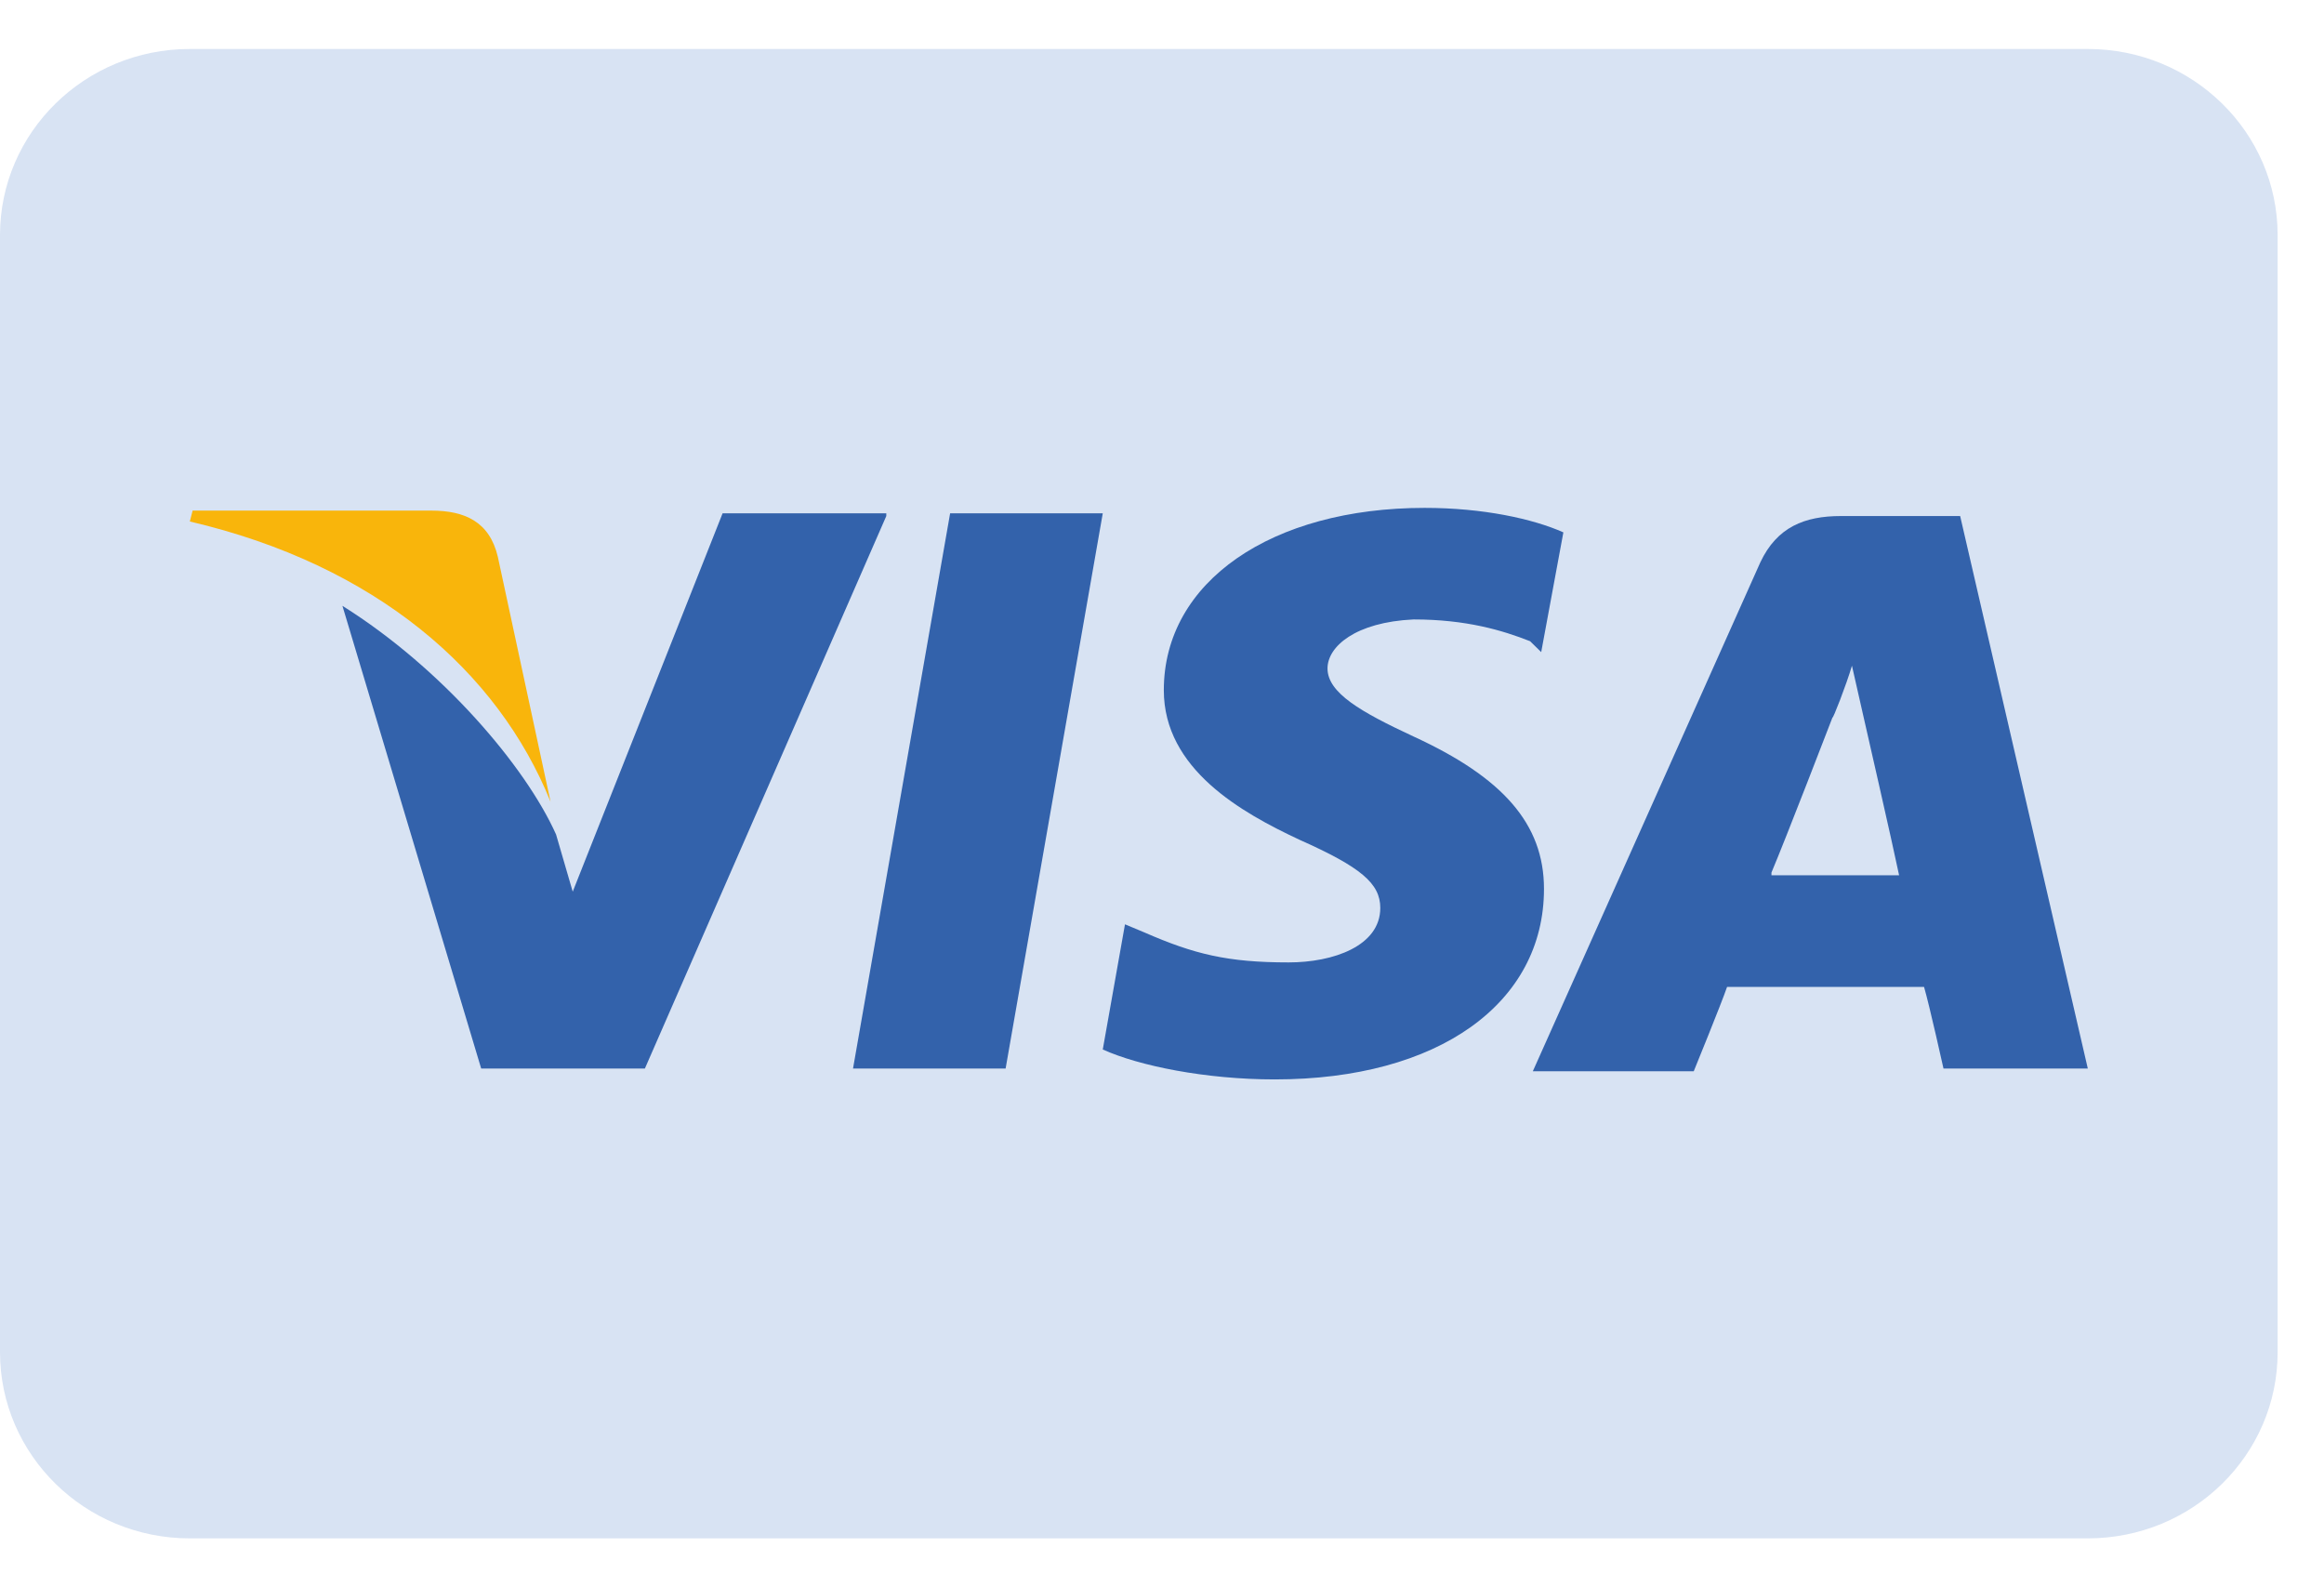<svg width="41" height="28" viewBox="0 0 41 28" fill="none" xmlns="http://www.w3.org/2000/svg">
<g clip-path="url(#clip0_31_297)">
<path d="M0 4.148C0 2.334 1.499 0.864 3.348 0.864H36.833C38.683 0.864 40.182 2.334 40.182 4.148V23.852C40.182 25.666 38.683 27.137 36.833 27.137H3.348C1.499 27.137 0 25.666 0 23.852V4.148Z" fill="#D8E3F3"/>
<path d="M34.581 9.103H32.476C31.84 9.103 31.35 9.295 31.056 9.919L27.042 18.897H29.881C29.881 18.897 30.371 17.697 30.469 17.409C30.762 17.409 33.553 17.409 33.944 17.409C34.042 17.745 34.287 18.849 34.287 18.849H36.833L34.581 9.103ZM31.252 15.392C31.497 14.816 32.329 12.655 32.329 12.655C32.329 12.704 32.574 12.079 32.672 11.743L32.868 12.607C32.868 12.607 33.406 14.96 33.504 15.44H31.252V15.392Z" fill="#3362AB"/>
<path d="M27.239 15.68C27.239 17.697 25.379 19.041 22.49 19.041C21.266 19.041 20.091 18.801 19.455 18.513L19.847 16.305L20.189 16.448C21.071 16.833 21.658 16.977 22.735 16.977C23.518 16.977 24.351 16.689 24.351 16.016C24.351 15.584 24.008 15.296 22.931 14.816C21.903 14.336 20.532 13.568 20.532 12.175C20.532 10.255 22.441 8.959 25.134 8.959C26.162 8.959 27.043 9.151 27.581 9.391L27.19 11.503L26.994 11.311C26.505 11.119 25.868 10.927 24.938 10.927C23.91 10.975 23.42 11.407 23.42 11.791C23.42 12.223 24.008 12.559 24.938 12.992C26.505 13.712 27.239 14.528 27.239 15.68Z" fill="#3362AB"/>
<path d="M3.349 9.199L3.398 9.007H7.608C8.195 9.007 8.636 9.199 8.783 9.823L9.713 14.144C8.783 11.839 6.629 9.967 3.349 9.199Z" fill="#F9B50B"/>
<path d="M15.636 9.103L11.377 18.849H8.489L6.041 10.687C7.803 11.791 9.272 13.52 9.81 14.72L10.104 15.729L12.748 9.055H15.636V9.103Z" fill="#3362AB"/>
<path d="M16.762 9.055H19.455L17.741 18.849H15.049L16.762 9.055Z" fill="#3362AB"/>
</g>
<defs>
<clipPath id="clip0_31_297">
<rect width="40.182" height="26.273" fill="white" transform="translate(0 0.864)"/>
</clipPath>
</defs>
</svg>
